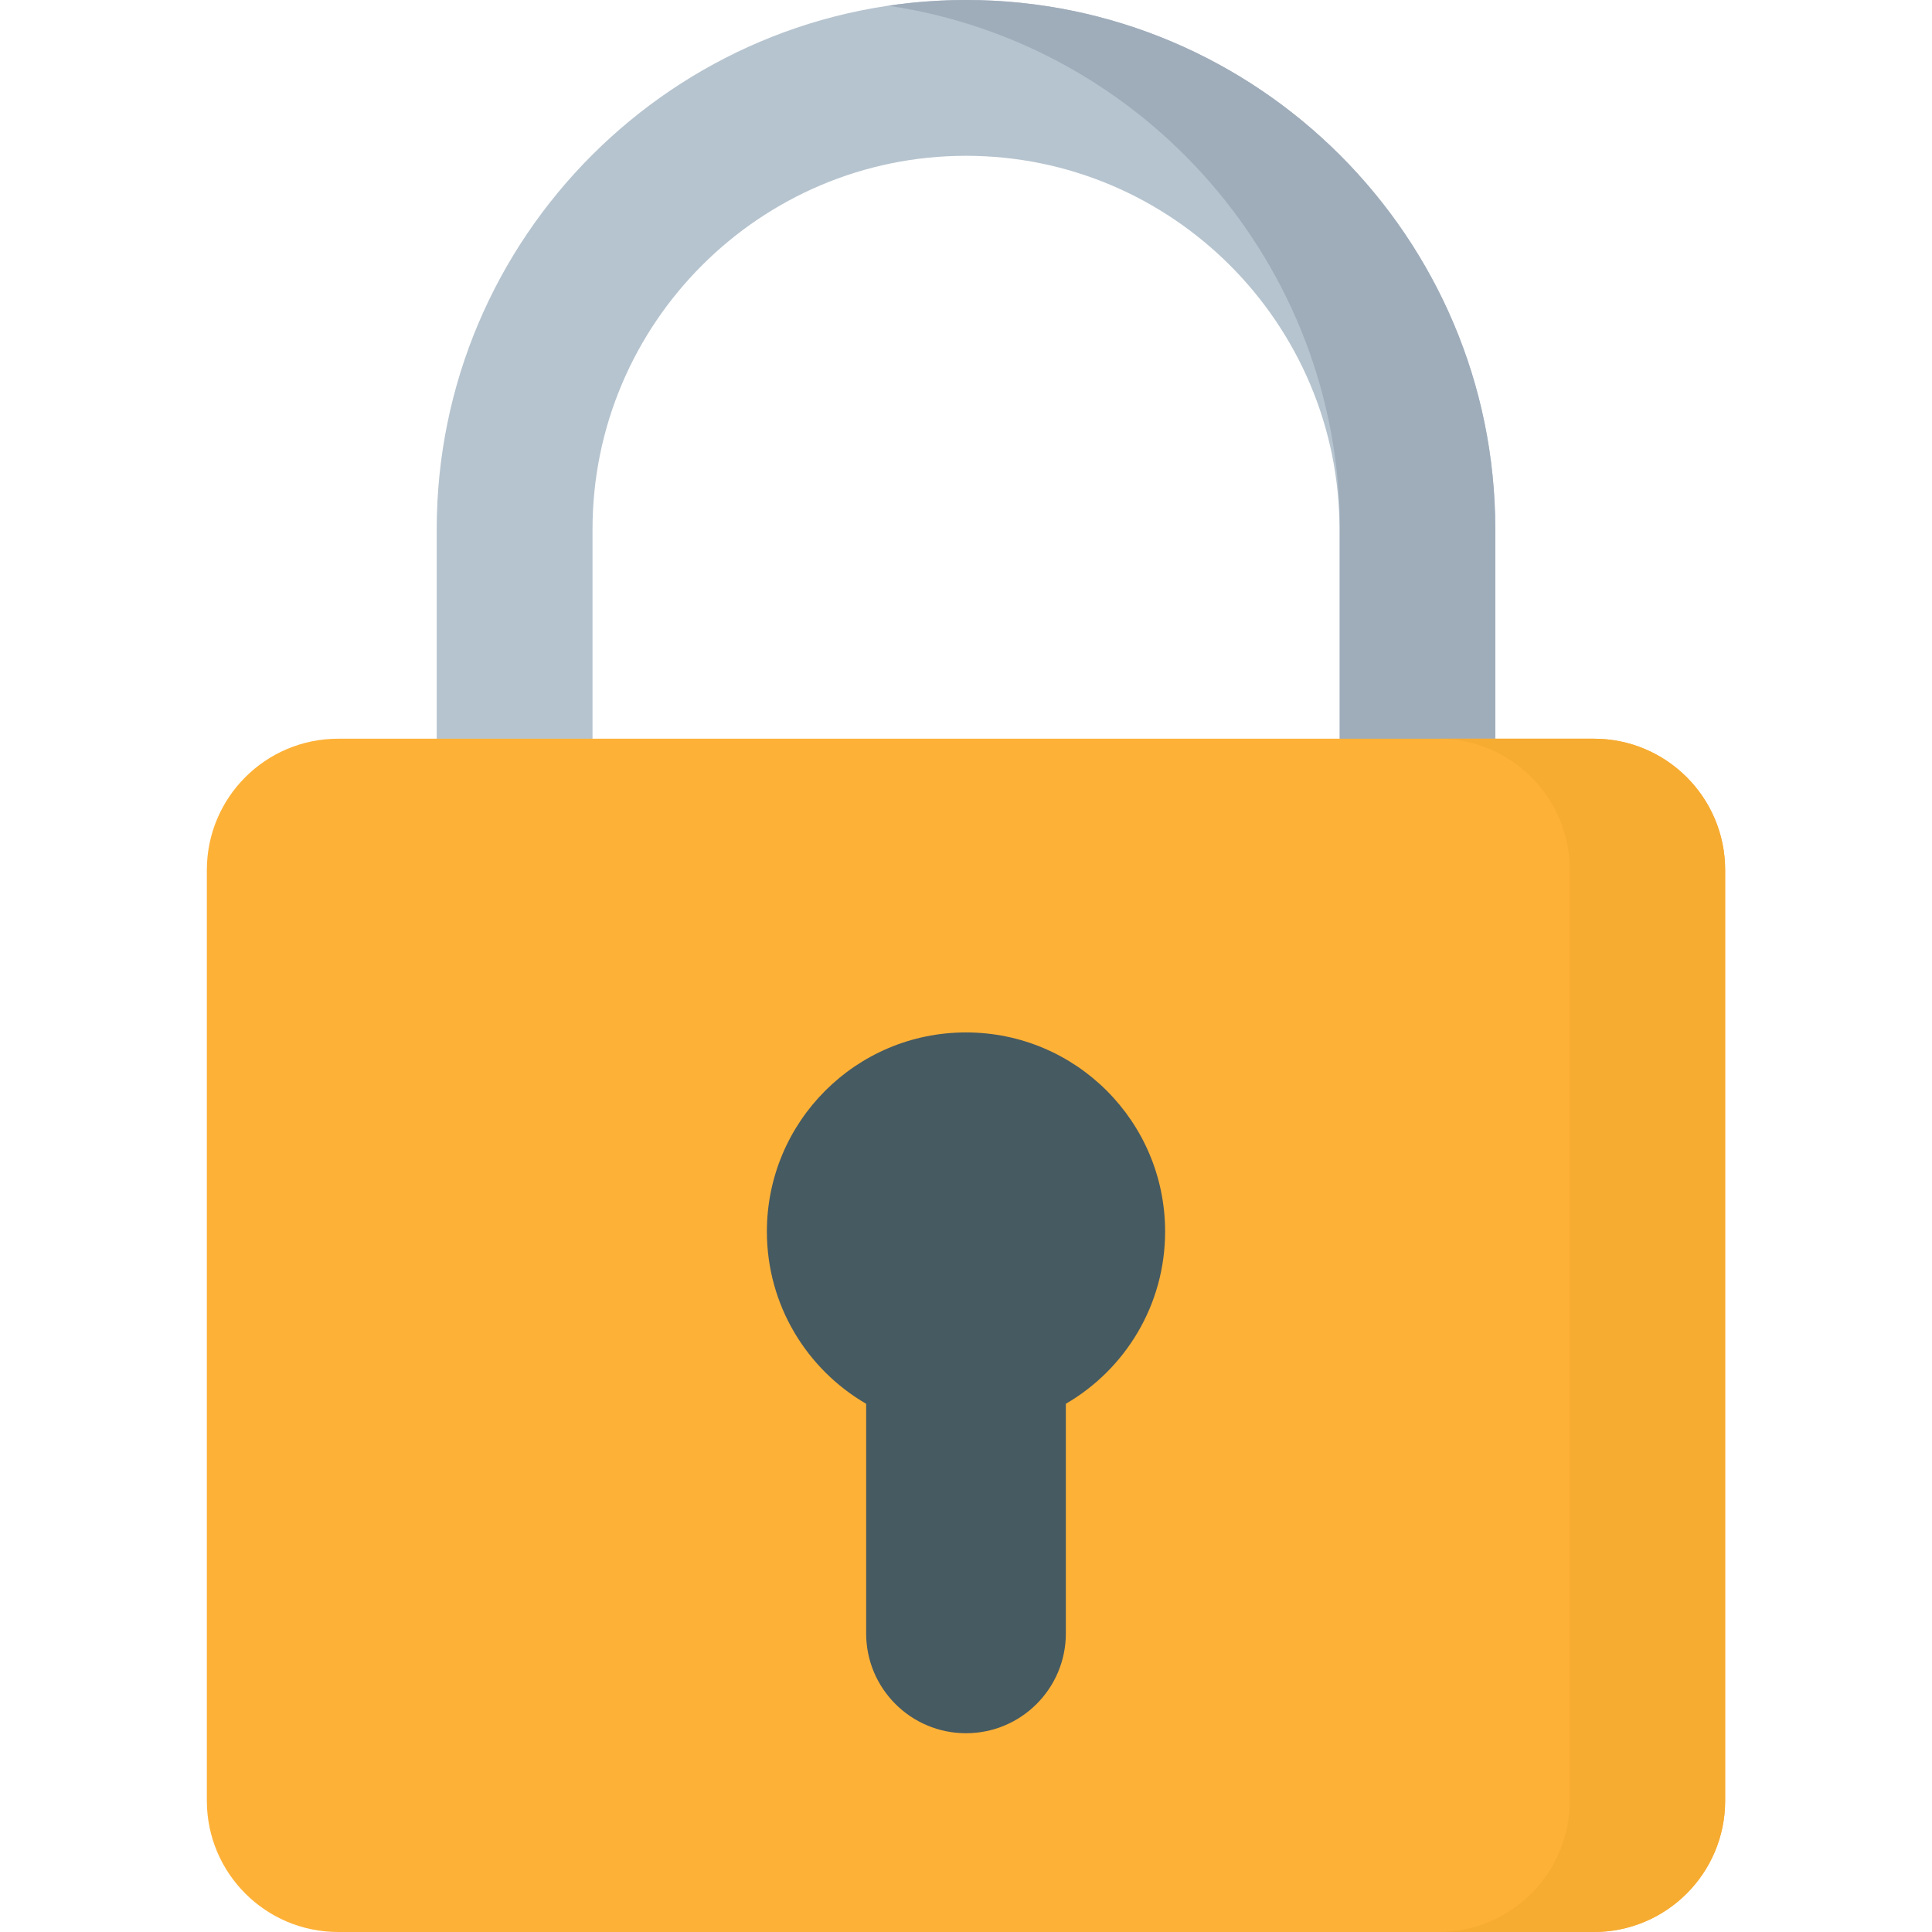 <svg id="Capa_1" enable-background="new 0 0 512 512" height="512" viewBox="0 0 512 512" width="512" xmlns="http://www.w3.org/2000/svg"><g id="_x33_3_padlock"><g><path d="m375.622 271.116c-11.402 0-20.645-9.243-20.645-20.645v-110.204c0-54.576-44.401-98.977-98.977-98.977s-98.977 44.401-98.977 98.977v110.204c0 11.402-9.243 20.645-20.645 20.645s-20.645-9.243-20.645-20.645v-110.204c0-77.344 62.923-140.267 140.267-140.267s140.267 62.923 140.267 140.267v110.204c0 11.402-9.243 20.645-20.645 20.645z" fill="#b6c4cf"/></g><path d="m256 0c-6.992 0-13.864.521-20.585 1.514 67.619 9.988 119.682 68.401 119.682 138.753v110.204c0 .401-.037.792-.06 1.188.619 10.846 9.584 19.457 20.585 19.457 11.402 0 20.645-9.243 20.645-20.645v-110.204c0-77.344-62.923-140.267-140.267-140.267z" fill="#9facba"/><path d="m422.384 512h-332.768c-19.219 0-34.799-15.58-34.799-34.799v-246.636c0-19.219 15.58-34.799 34.799-34.799h332.767c19.219 0 34.799 15.58 34.799 34.799v246.636c.001 19.219-15.579 34.799-34.798 34.799z" fill="#feb137"/><path d="m308.767 326.371c0-29.142-23.624-52.767-52.767-52.767s-52.767 23.625-52.767 52.767c0 19.495 10.581 36.509 26.305 45.645v60.845c0 14.615 11.847 26.462 26.462 26.462s26.462-11.847 26.462-26.462v-60.845c15.724-9.135 26.305-26.149 26.305-45.645z" fill="#465a61"/><path d="m422.384 195.765h-41.17c19.219 0 34.799 15.58 34.799 34.799v246.636c0 19.219-15.58 34.799-34.799 34.799h41.17c19.219 0 34.799-15.58 34.799-34.799v-246.635c0-19.219-15.58-34.8-34.799-34.8z" fill="#f6ab31"/></g></svg>